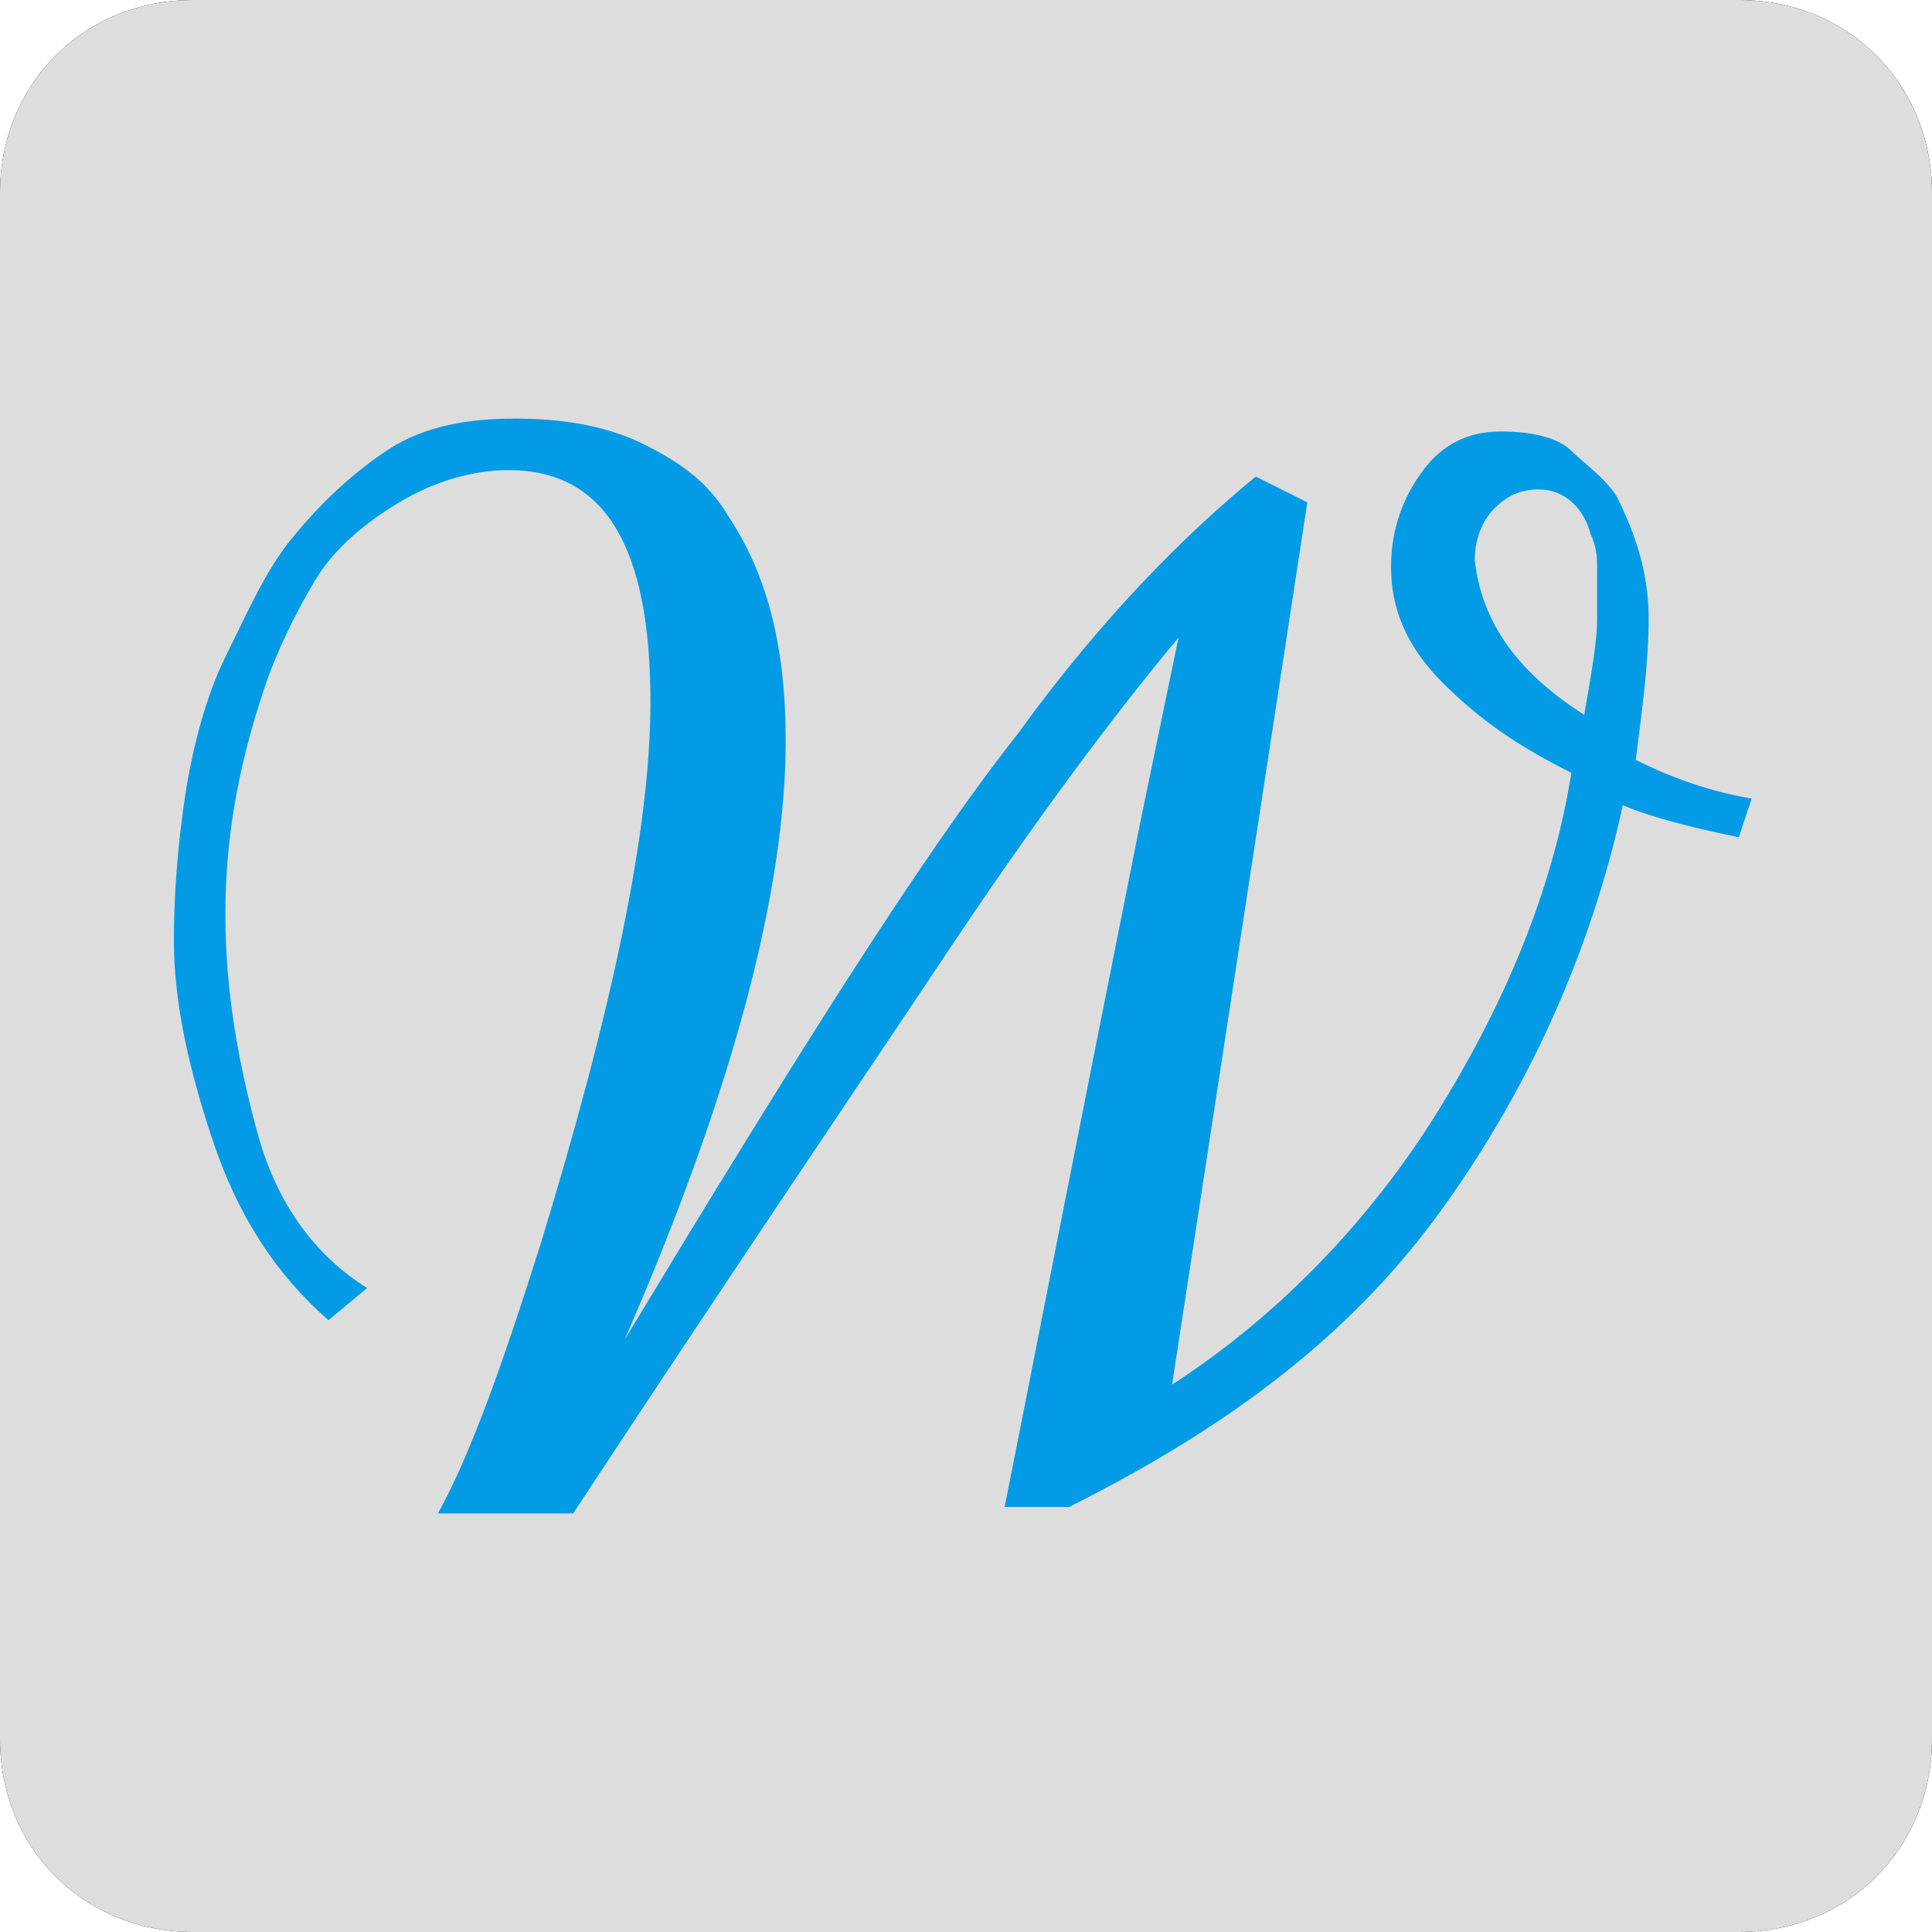 <?xml version="1.0" encoding="utf-8"?>
<!-- Generator: Adobe Illustrator 24.3.0, SVG Export Plug-In . SVG Version: 6.00 Build 0)  -->
<svg version="1.1"
	 id="svg6" inkscape:export-filename="C:\Users\saver\Documents\GitHub\Sav22999\common-voice-android\Images\icon512.png" inkscape:export-xdpi="1638.4" inkscape:export-ydpi="1638.4" inkscape:version="0.92.4 (5da689c313, 2019-01-14)" sodipodi:docname="icon.svg" xmlns:cc="http://creativecommons.org/ns#" xmlns:dc="http://purl.org/dc/elements/1.1/" xmlns:inkscape="http://www.inkscape.org/namespaces/inkscape" xmlns:rdf="http://www.w3.org/1999/02/22-rdf-syntax-ns#" xmlns:sodipodi="http://sodipodi.sourceforge.net/DTD/sodipodi-0.dtd" xmlns:svg="http://www.w3.org/2000/svg"
	 xmlns="http://www.w3.org/2000/svg" xmlns:xlink="http://www.w3.org/1999/xlink" x="0px" y="0px" viewBox="0 0 30 30"
	 style="enable-background:new 0 0 30 30;" xml:space="preserve">
<style type="text/css">
	.st0{fill:#DDDDDD;}
	.st1{enable-background:new    ;}
	.st2{fill:#039BE5;}
</style>
<sodipodi:namedview  bordercolor="#666666" borderopacity="1" gridtolerance="10" guidetolerance="10" id="namedview8" inkscape:current-layer="svg6" inkscape:cx="18.517402" inkscape:cy="14.605599" inkscape:pageopacity="0" inkscape:pageshadow="2" inkscape:window-height="801" inkscape:window-maximized="1" inkscape:window-width="1536" inkscape:window-x="-8" inkscape:window-y="-8" inkscape:zoom="11.125147" objecttolerance="10" pagecolor="#ffffff" showgrid="false">
	</sodipodi:namedview>
<path id="rect2475" d="M3,0h24c1.7,0,3,1.3,3,3v24c0,1.7-1.3,3-3,3H3c-1.7,0-3-1.3-3-3V3C0,1.3,1.3,0,3,0z"/>
<path id="rect2475-2" class="st0" d="M3,0h24c1.7,0,3,1.3,3,3v24c0,1.7-1.3,3-3,3H3c-1.7,0-3-1.3-3-3V3C0,1.3,1.3,0,3,0z"/>
<g class="st1">
	<path class="st2" d="M16.6,23.4h-1c0.3-1.5,1-5.1,2.1-10.6l0.6-2.9c-1,1.2-2.2,2.8-3.6,4.9s-3.3,4.9-5.8,8.7H6.8
		c0.5-0.9,1-2.3,1.6-4.2c1.1-3.6,1.7-6.4,1.7-8.4c0-2.4-0.7-3.6-2.2-3.6c-0.6,0-1.2,0.2-1.7,0.5S5.2,8.5,4.9,9s-0.6,1.1-0.8,1.7
		c-0.4,1.2-0.6,2.3-0.6,3.5s0.2,2.3,0.5,3.4s0.9,1.9,1.7,2.4l-0.6,0.5c-0.8-0.7-1.4-1.6-1.8-2.8s-0.6-2.2-0.6-3.1s0.1-1.8,0.2-2.4
		s0.3-1.4,0.6-2s0.6-1.3,1-1.8S5.4,7.4,6,7s1.3-0.5,2-0.5s1.4,0.1,2,0.4s1,0.6,1.3,1.1c0.6,0.9,0.9,2,0.9,3.5c0,2.3-0.8,5.4-2.5,9.3
		c2.6-4.3,4.6-7.5,6.1-9.4c1.3-1.8,2.6-3.1,3.7-4l0.8,0.4l-2.1,13.7c1.7-1.1,3.1-2.6,4.1-4.2s1.8-3.4,2.1-5.3
		c-0.8-0.4-1.4-0.8-2-1.4s-0.8-1.2-0.8-1.8s0.2-1.1,0.5-1.5s0.7-0.6,1.2-0.6s0.9,0.1,1.1,0.3s0.5,0.4,0.7,0.7
		c0.3,0.6,0.5,1.2,0.5,1.9s-0.1,1.4-0.2,2.2c0.6,0.3,1.2,0.5,1.8,0.6l-0.2,0.6c-1-0.2-1.6-0.4-1.8-0.5c-0.5,2.3-1.5,4.5-2.9,6.4
		S19,22.2,16.6,23.4z M22.9,8.7c0.1,0.9,0.6,1.7,1.7,2.4c0.1-0.6,0.2-1.1,0.2-1.5s0-0.7,0-0.8s0-0.3-0.1-0.5
		c-0.1-0.4-0.4-0.7-0.8-0.7c-0.3,0-0.5,0.1-0.7,0.3S22.9,8.4,22.9,8.7L22.9,8.7z"/>
</g>
</svg>
